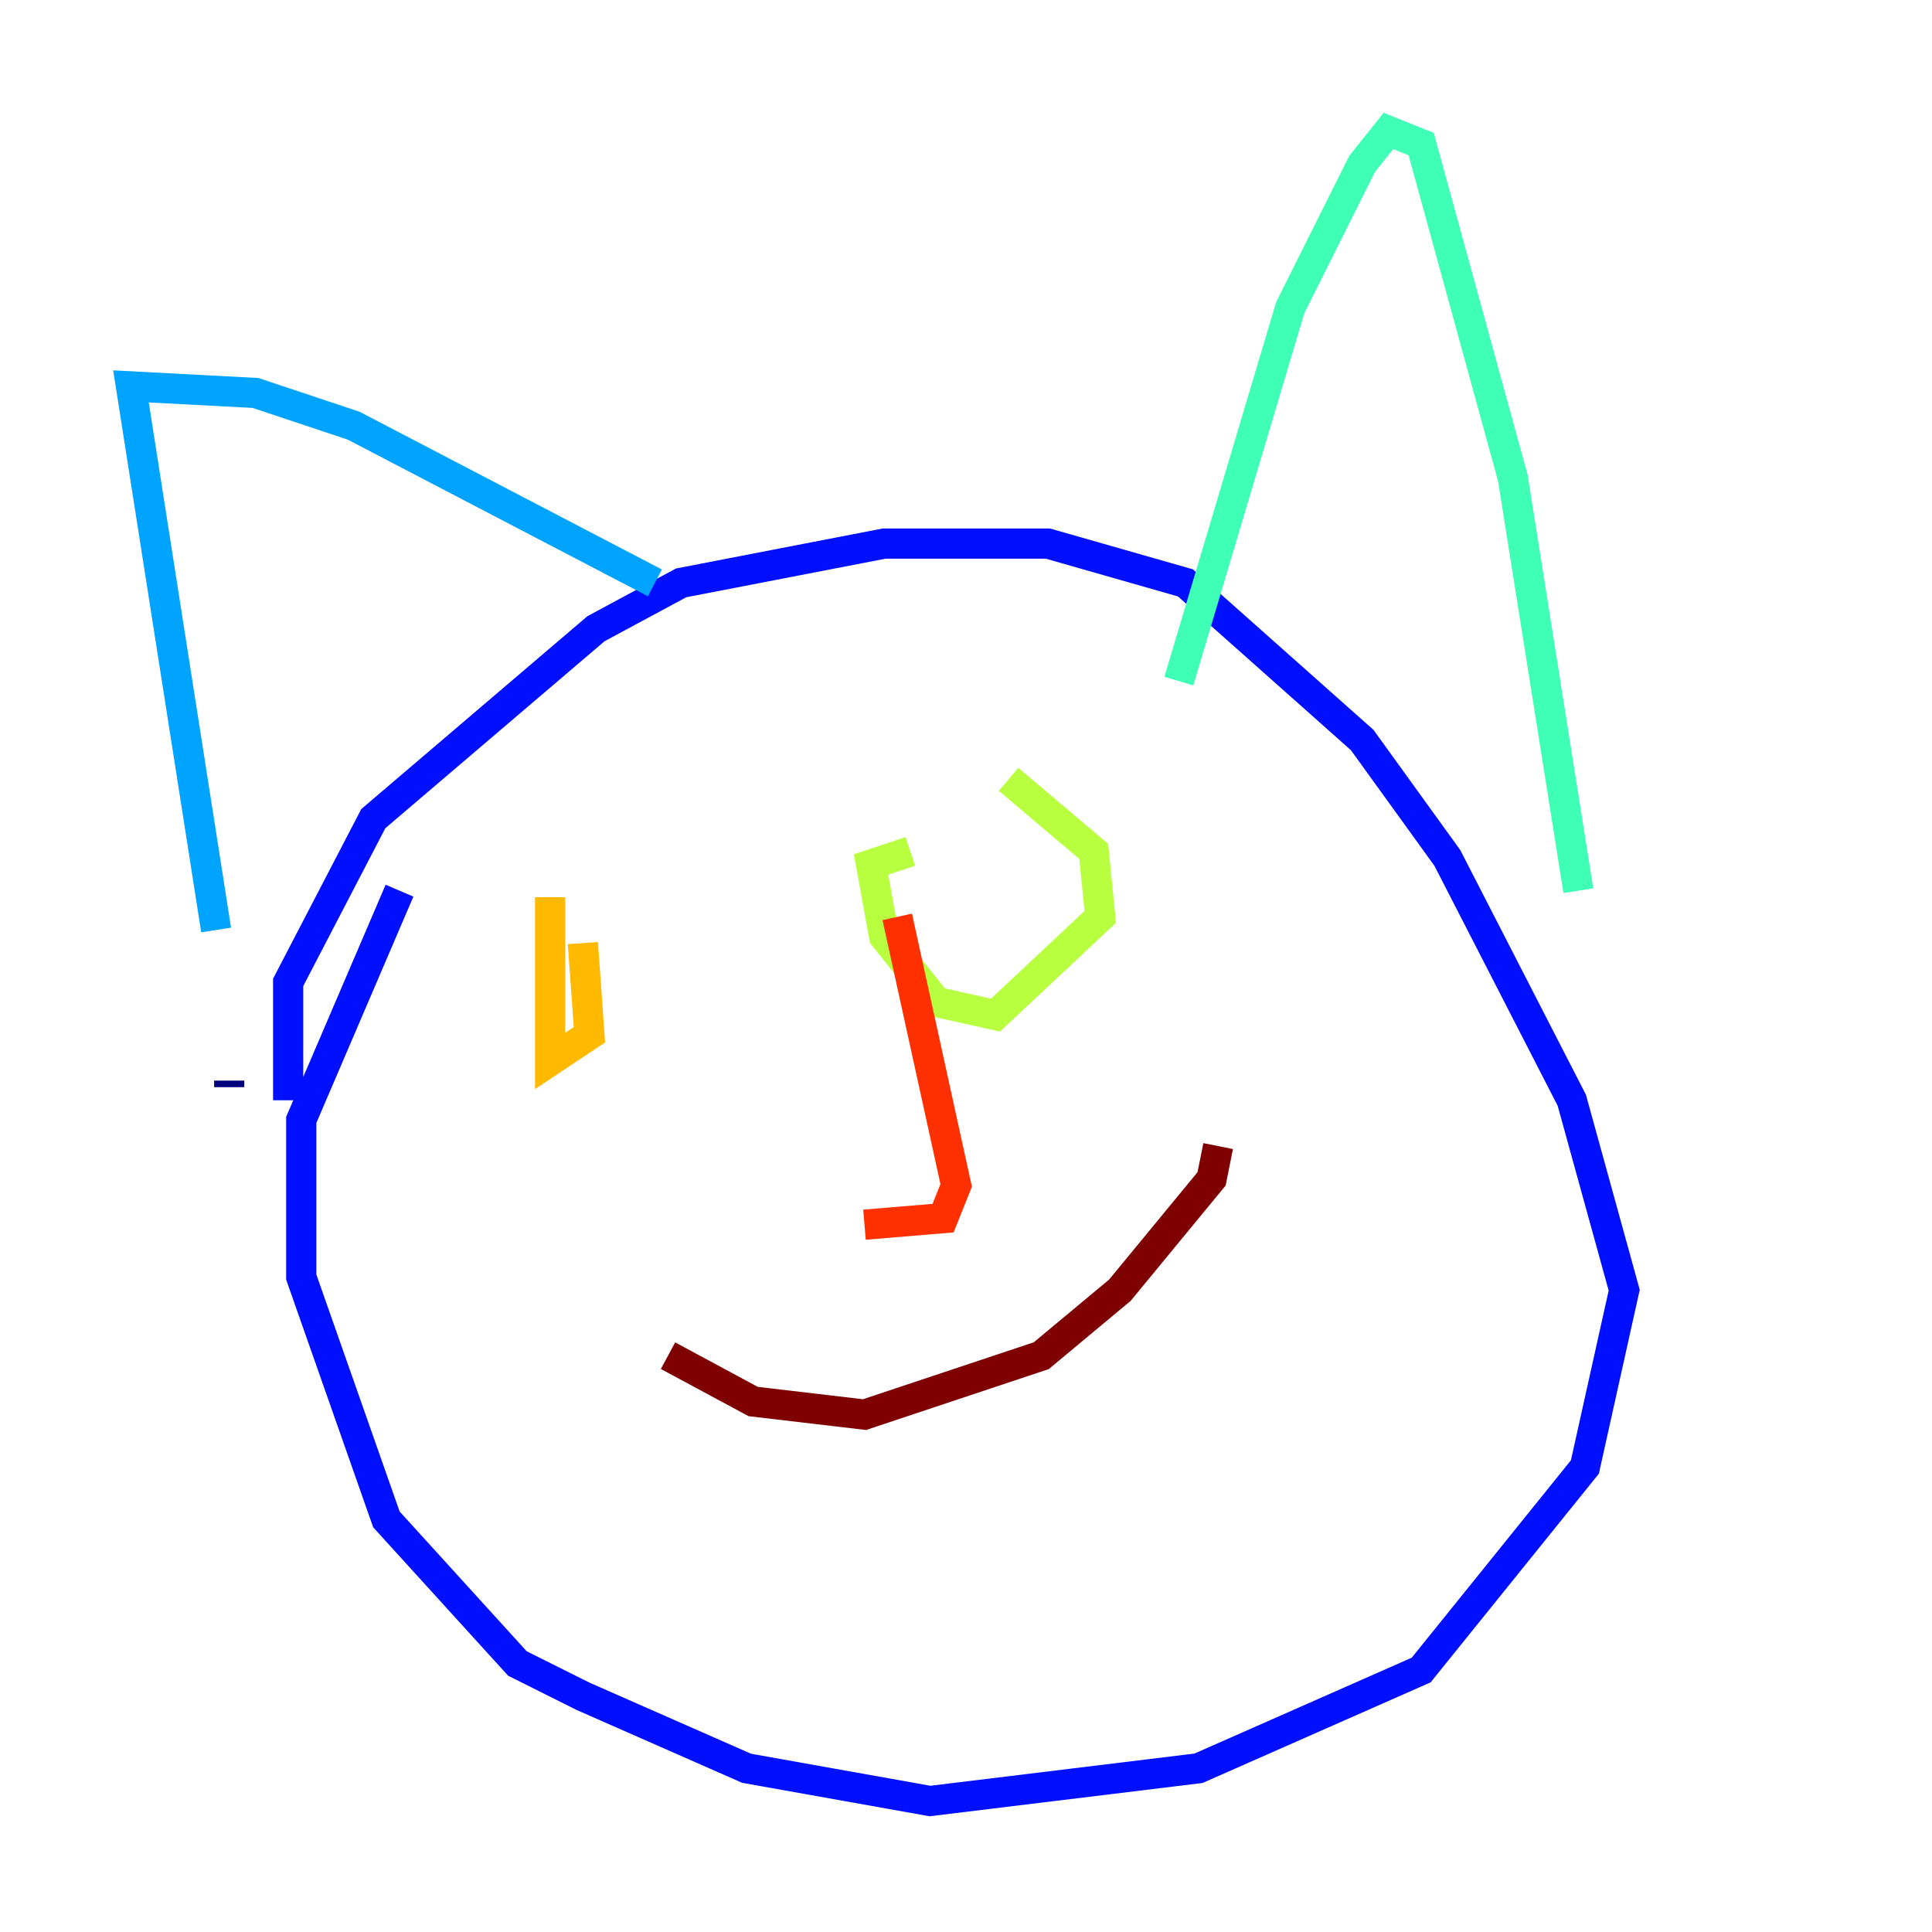 <?xml version="1.0" encoding="utf-8" ?>
<svg baseProfile="tiny" height="128" version="1.2" viewBox="0,0,128,128" width="128" xmlns="http://www.w3.org/2000/svg" xmlns:ev="http://www.w3.org/2001/xml-events" xmlns:xlink="http://www.w3.org/1999/xlink"><defs /><polyline fill="none" points="15.186,72.027 15.186,71.593" stroke="#00007f" stroke-width="2" /><polyline fill="none" points="19.091,72.895 19.091,65.085 24.732,54.237 39.485,41.654 45.125,38.617 58.576,36.014 69.424,36.014 78.536,38.617 90.251,49.031 95.891,56.841 104.136,72.895 107.607,85.478 105.003,97.193 94.156,110.644 79.403,117.153 61.614,119.322 49.464,117.153 38.617,112.38 34.278,110.21 25.6,100.664 19.959,84.61 19.959,74.197 26.468,59.01" stroke="#0010ff" stroke-width="2" /><polyline fill="none" points="14.319,61.614 8.678,25.6 16.922,26.034 23.43,28.203 43.39,38.617" stroke="#00a4ff" stroke-width="2" /><polyline fill="none" points="78.102,45.125 85.478,20.393 90.251,10.848 91.986,8.678 94.156,9.546 100.231,31.675 104.57,59.01" stroke="#3fffb7" stroke-width="2" /><polyline fill="none" points="60.312,56.407 57.709,57.275 58.576,62.047 62.047,66.386 65.953,67.254 72.895,60.746 72.461,56.407 66.82,51.634" stroke="#b7ff3f" stroke-width="2" /><polyline fill="none" points="36.447,59.444 36.447,70.291 39.051,68.556 38.617,62.481" stroke="#ffb900" stroke-width="2" /><polyline fill="none" points="59.444,60.746 63.349,78.536 62.481,80.705 57.275,81.139" stroke="#ff3000" stroke-width="2" /><polyline fill="none" points="44.258,89.817 49.898,92.854 57.275,93.722 68.99,89.817 74.197,85.478 80.271,78.102 80.705,75.932" stroke="#7f0000" stroke-width="2" /></svg>